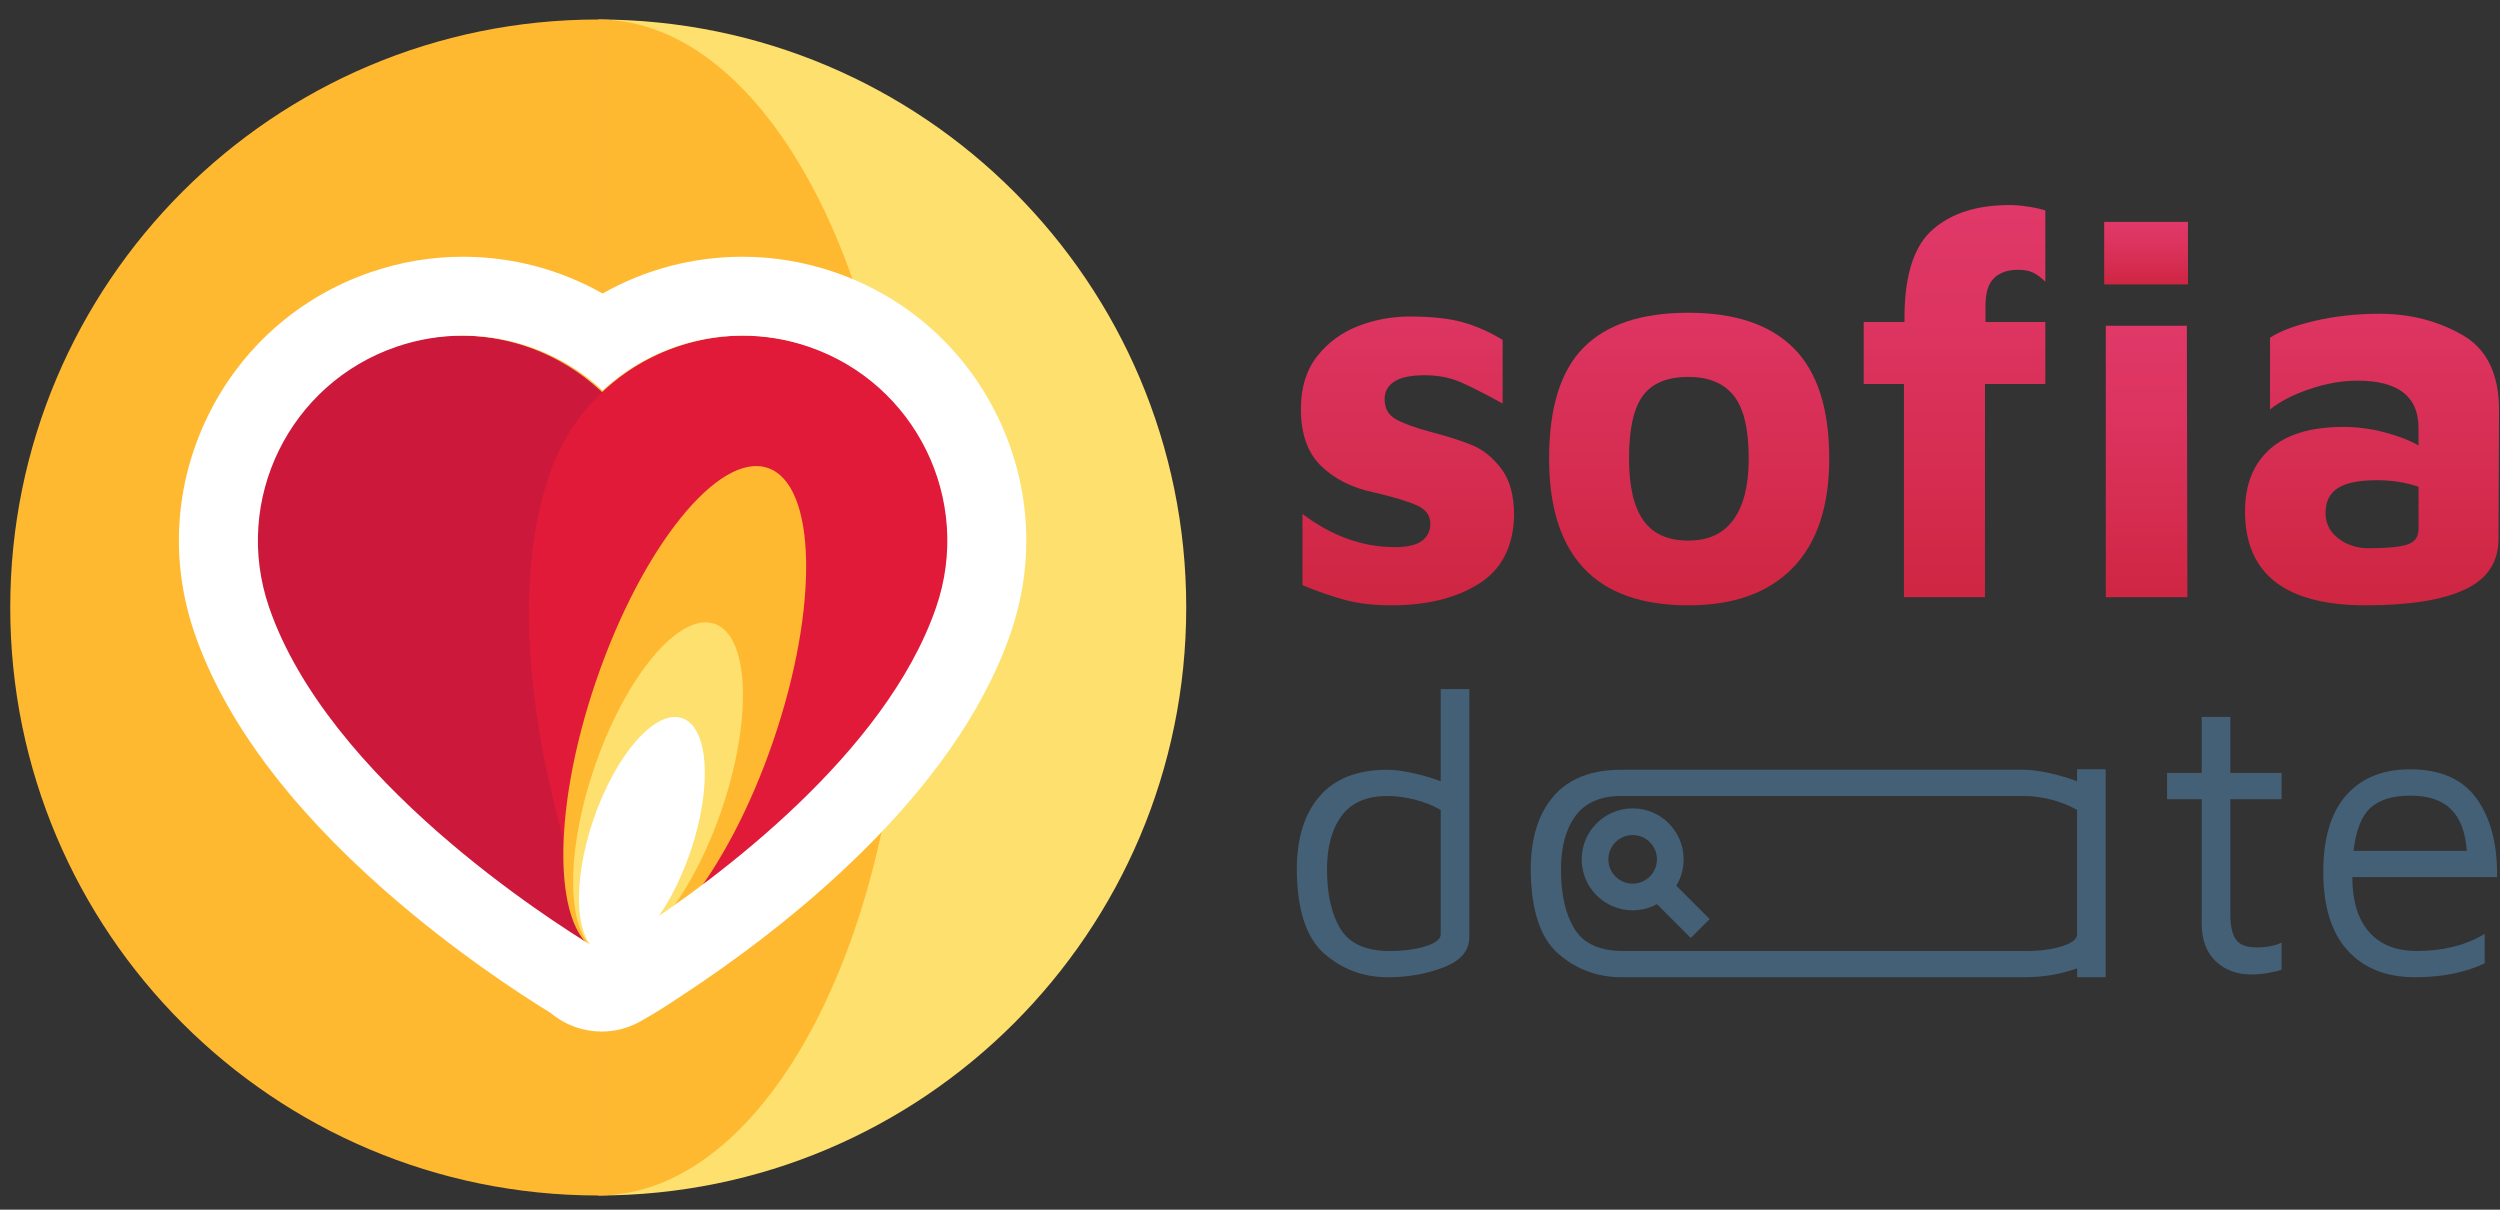 <svg width="124" height="60" viewBox="0 0 124 60" fill="none" xmlns="http://www.w3.org/2000/svg">
<rect x="0" y="0" width="124" height="60" fill="#333333" stroke="none"/>
<path d="M29.673 0.967C29.672 0.967 29.67 0.967 29.669 0.967V59.296C29.67 59.296 29.672 59.296 29.673 59.296C45.779 59.296 58.837 46.238 58.837 30.131C58.837 14.025 45.779 0.967 29.673 0.967Z" fill="#FDE06D"/>
<path d="M0.508 30.131C0.508 46.238 13.563 59.294 29.669 59.296V0.967C13.563 0.968 0.508 14.025 0.508 30.131Z" fill="#FEB930"/>
<path d="M29.67 0.967H29.669V59.296H29.67C38.067 59.296 44.874 46.238 44.874 30.131C44.874 14.025 38.068 0.967 29.67 0.967Z" fill="#FEB930"/>
<path d="M72.878 34.178V46.48C72.878 47.151 72.454 47.65 71.606 47.978C70.758 48.307 69.835 48.471 68.837 48.471C67.627 48.471 66.576 48.08 65.682 47.298C64.789 46.517 64.335 45.126 64.322 43.129C64.322 41.577 64.7 40.365 65.455 39.491C66.211 38.617 67.331 38.18 68.817 38.18C69.159 38.18 69.583 38.236 70.089 38.347C70.595 38.459 71.052 38.594 71.459 38.752V34.178H72.878ZM71.459 40.171C71.065 39.948 70.635 39.777 70.168 39.658C69.7 39.54 69.25 39.481 68.817 39.481C67.792 39.481 67.036 39.806 66.55 40.457C66.063 41.108 65.82 41.998 65.82 43.129C65.82 44.364 66.044 45.346 66.491 46.076C66.937 46.805 67.746 47.17 68.916 47.17C69.613 47.17 70.21 47.092 70.71 46.934C71.21 46.776 71.459 46.579 71.459 46.343V40.171Z" fill="#446077"/>
<path d="M109.894 47.673C109.433 47.233 109.204 46.606 109.204 45.791V39.639H107.488V38.339H109.204V35.559H110.623V38.339H113.166V39.639H110.623V45.337C110.623 45.914 110.714 46.336 110.9 46.598C111.084 46.862 111.425 46.992 111.925 46.992C112.412 46.992 112.825 46.914 113.167 46.756V48.097C112.983 48.162 112.75 48.218 112.468 48.264C112.185 48.31 111.918 48.333 111.669 48.333C110.945 48.333 110.354 48.113 109.894 47.673Z" fill="#446077"/>
<path d="M122.846 39.619C123.543 40.593 123.878 41.887 123.852 43.503H116.675C116.675 44.686 116.952 45.593 117.504 46.223C118.055 46.855 118.845 47.169 119.869 47.169C121.183 47.169 122.307 46.886 123.24 46.321V47.78C122.28 48.24 121.13 48.47 119.789 48.47C118.357 48.47 117.239 48.026 116.438 47.139C115.635 46.252 115.235 44.954 115.235 43.245C115.235 41.576 115.613 40.311 116.369 39.45C117.124 38.589 118.186 38.158 119.553 38.158C121.052 38.16 122.149 38.646 122.846 39.619ZM117.583 40.063C117.136 40.463 116.854 41.177 116.735 42.203H122.354C122.288 41.283 122.029 40.595 121.575 40.142C121.121 39.688 120.448 39.463 119.554 39.463C118.687 39.462 118.029 39.661 117.583 40.063Z" fill="#446077"/>
<path d="M103.022 38.156V38.751C102.615 38.593 102.158 38.459 101.653 38.347C101.146 38.236 100.722 38.18 100.381 38.18C100.368 38.18 80.395 38.18 80.382 38.18C78.916 38.188 77.808 38.625 77.058 39.491C76.303 40.365 75.925 41.578 75.925 43.128C75.938 45.127 76.392 46.516 77.285 47.298C78.179 48.08 79.23 48.47 80.44 48.47C80.449 48.47 100.42 48.47 100.429 48.47C101.362 48.468 102.227 48.319 103.028 48.028V48.47H104.442V46.48V46.13V38.156H103.022ZM103.022 46.343C103.022 46.579 102.773 46.776 102.274 46.934C101.783 47.089 101.197 47.167 100.516 47.17C100.505 47.17 80.532 47.17 80.519 47.17C79.349 47.17 78.542 46.804 78.094 46.075C77.647 45.346 77.424 44.364 77.424 43.128C77.424 41.998 77.666 41.107 78.153 40.456C78.633 39.813 79.378 39.488 80.386 39.48C80.398 39.48 100.37 39.48 100.381 39.48C100.814 39.48 101.264 39.539 101.731 39.658C102.197 39.777 102.628 39.947 103.022 40.171V46.343Z" fill="#446077"/>
<path d="M80.98 45.152C79.585 45.152 78.452 44.019 78.452 42.624C78.452 41.229 79.587 40.096 80.98 40.096C82.375 40.096 83.508 41.229 83.508 42.624C83.51 44.019 82.375 45.152 80.98 45.152ZM80.98 41.419C80.315 41.419 79.775 41.96 79.775 42.624C79.775 43.289 80.316 43.83 80.98 43.83C81.644 43.83 82.185 43.288 82.185 42.624C82.187 41.959 81.645 41.419 80.98 41.419Z" fill="#446077"/>
<path d="M82.635 43.422L81.698 44.359L83.862 46.523L84.799 45.586L82.635 43.422Z" fill="#446077"/>
<path d="M13.237 30.109C16.502 39.633 29.863 47.268 29.863 47.268C29.863 47.268 35.825 33.313 32.467 23.518C30.647 18.208 24.867 15.378 19.557 17.198C14.246 19.02 11.418 24.799 13.237 30.109Z" fill="#CC193B"/>
<path d="M46.489 30.109C43.225 39.633 29.863 47.268 29.863 47.268C29.863 47.268 23.901 33.313 27.259 23.518C29.079 18.208 34.86 15.378 40.169 17.198C45.479 19.02 48.309 24.799 46.489 30.109Z" fill="#E11A39"/>
<path d="M38.352 36.751C40.63 30.105 40.511 24.044 38.088 23.213C35.664 22.382 31.853 27.097 29.575 33.743C27.297 40.389 27.416 46.451 29.839 47.281C32.263 48.112 36.075 43.398 38.352 36.751Z" fill="#FEB930"/>
<path d="M35.785 40.188C37.332 35.675 37.177 31.534 35.44 30.939C33.702 30.343 31.04 33.519 29.493 38.032C27.947 42.545 28.101 46.686 29.839 47.281C31.576 47.877 34.238 44.701 35.785 40.188Z" fill="#FDE06D"/>
<path d="M34.236 42.273C35.34 39.053 35.161 36.074 33.836 35.62C32.512 35.166 30.544 37.409 29.44 40.63C28.336 43.85 28.515 46.829 29.839 47.283C31.164 47.737 33.132 45.494 34.236 42.273Z" fill="white"/>
<path d="M36.821 16.648C37.913 16.648 39.026 16.826 40.116 17.2C45.426 19.02 48.256 24.801 46.436 30.11C43.929 37.423 35.474 43.62 31.681 46.105C30.917 46.614 30.56 46.842 29.841 47.252C29.734 47.159 29.682 47.132 29.546 47.019C27.254 45.633 16.262 38.627 13.343 30.11C11.523 24.801 14.353 19.02 19.663 17.2C20.755 16.826 21.865 16.648 22.958 16.648C25.542 16.648 28.023 17.641 29.889 19.379C31.756 17.641 34.236 16.648 36.821 16.648ZM36.821 12.734C34.365 12.734 31.987 13.37 29.889 14.558C27.792 13.37 25.413 12.734 22.958 12.734C21.407 12.734 19.871 12.991 18.393 13.498C14.836 14.717 11.967 17.248 10.314 20.626C8.661 24.003 8.422 27.822 9.641 31.38C11.101 35.639 14.281 39.946 19.095 44.178C22.52 47.189 25.849 49.346 27.313 50.242C27.321 50.248 27.328 50.254 27.336 50.26C28.055 50.859 28.945 51.165 29.841 51.165C30.505 51.165 31.173 50.997 31.777 50.653C32.572 50.2 33.01 49.922 33.837 49.37C38.724 46.167 47.328 39.577 50.137 31.378C51.355 27.821 51.117 24.002 49.464 20.625C47.811 17.247 44.941 14.716 41.384 13.496C39.907 12.991 38.372 12.734 36.821 12.734Z" fill="white"/>
<path d="M66.761 29.769C66.114 29.599 65.394 29.351 64.603 29.027V25.493C66.061 26.59 67.588 27.138 69.189 27.138C69.799 27.138 70.246 27.035 70.525 26.828C70.804 26.621 70.944 26.338 70.944 25.978C70.944 25.565 70.718 25.259 70.269 25.061C69.819 24.863 69.1 24.648 68.111 24.414C67.068 24.199 66.209 23.767 65.535 23.119C64.86 22.471 64.524 21.527 64.524 20.286C64.524 19.226 64.794 18.353 65.332 17.669C65.873 16.986 66.551 16.487 67.369 16.172C68.187 15.857 69.036 15.699 69.918 15.699C70.997 15.699 71.874 15.793 72.548 15.982C73.223 16.172 73.884 16.464 74.531 16.859V20.015C73.614 19.511 72.903 19.151 72.4 18.936C71.896 18.721 71.311 18.612 70.646 18.612C69.981 18.612 69.486 18.717 69.163 18.923C68.839 19.13 68.677 19.423 68.677 19.8C68.677 20.25 68.858 20.577 69.218 20.785C69.578 20.992 70.153 21.203 70.944 21.419C71.843 21.652 72.553 21.882 73.075 22.106C73.597 22.332 74.064 22.718 74.478 23.266C74.891 23.815 75.099 24.584 75.099 25.573C75.062 27.12 74.478 28.248 73.345 28.958C72.213 29.668 70.773 30.024 69.028 30.024C68.163 30.025 67.408 29.94 66.761 29.769Z" fill="url(#paint0_linear)"/>
<path d="M78.561 28.19C77.411 26.967 76.835 25.15 76.835 22.741C76.835 20.223 77.407 18.388 78.548 17.238C79.69 16.087 81.421 15.512 83.742 15.512C86.062 15.512 87.806 16.101 88.976 17.278C90.145 18.456 90.73 20.277 90.73 22.741C90.73 25.115 90.127 26.922 88.923 28.164C87.717 29.404 85.991 30.025 83.743 30.025C81.439 30.024 79.712 29.414 78.561 28.19ZM85.981 25.775C86.484 25.082 86.736 24.071 86.736 22.741C86.736 21.283 86.488 20.245 85.994 19.625C85.499 19.004 84.748 18.695 83.741 18.695C82.697 18.695 81.947 19.005 81.488 19.625C81.028 20.246 80.8 21.285 80.8 22.741C80.8 24.126 81.039 25.151 81.515 25.816C81.991 26.481 82.734 26.814 83.741 26.814C84.731 26.815 85.477 26.468 85.981 25.775Z" fill="url(#paint1_linear)"/>
<path d="M94.434 19.045H92.439V15.97H94.462V15.647C94.48 13.596 94.951 12.171 95.879 11.37C96.805 10.57 98.068 10.17 99.669 10.17C99.956 10.17 100.271 10.197 100.613 10.251C100.955 10.304 101.234 10.368 101.449 10.44V13.974C101.251 13.776 101.054 13.628 100.856 13.529C100.657 13.43 100.406 13.381 100.1 13.381C99.597 13.381 99.2 13.515 98.913 13.785C98.625 14.055 98.481 14.513 98.481 15.161V15.97H101.449V19.045H98.455V29.62H94.436V19.045H94.434Z" fill="url(#paint2_linear)"/>
<path d="M108.523 11.006H104.368V14.108H108.523V11.006Z" fill="url(#paint3_linear)"/>
<path d="M104.448 29.62V16.158H108.468L108.495 29.62H104.448Z" fill="url(#paint4_linear)"/>
<path d="M122.118 16.604C123.341 17.296 123.952 18.542 123.952 20.34L123.925 26.787C123.907 27.921 123.341 28.743 122.225 29.256C121.11 29.768 119.483 30.024 117.342 30.024C113.35 30.024 111.353 28.469 111.353 25.356C111.353 24.044 111.761 23.018 112.58 22.281C113.398 21.544 114.617 21.175 116.236 21.175C116.901 21.175 117.566 21.261 118.232 21.431C118.897 21.602 119.472 21.822 119.958 22.092V21.228C119.958 19.664 118.951 18.881 116.936 18.881C116.163 18.881 115.367 19.021 114.549 19.3C113.731 19.579 113.079 19.916 112.593 20.311V16.75C113.079 16.426 113.821 16.147 114.819 15.913C115.817 15.68 116.892 15.562 118.043 15.562C119.538 15.564 120.896 15.911 122.118 16.604ZM119.42 27.003C119.78 26.877 119.96 26.625 119.96 26.247V24.143C119.33 23.928 118.639 23.819 117.883 23.819C117.001 23.819 116.36 23.95 115.954 24.211C115.549 24.472 115.347 24.881 115.347 25.438C115.347 25.96 115.559 26.383 115.981 26.706C116.404 27.03 116.902 27.192 117.479 27.192C118.413 27.192 119.061 27.129 119.42 27.003Z" fill="url(#paint5_linear)"/>
<defs>
<linearGradient id="paint0_linear" x1="69.809" y1="10.196" x2="69.809" y2="30.328" gradientUnits="userSpaceOnUse">
<stop stop-color="#E03868"/>
<stop offset="0.343" stop-color="#DC335F"/>
<stop offset="0.912" stop-color="#D02745"/>
<stop offset="0.994" stop-color="#CE2541"/>
</linearGradient>
<linearGradient id="paint1_linear" x1="83.782" y1="10.195" x2="83.782" y2="30.327" gradientUnits="userSpaceOnUse">
<stop stop-color="#E03868"/>
<stop offset="0.343" stop-color="#DC335F"/>
<stop offset="0.912" stop-color="#D02745"/>
<stop offset="0.994" stop-color="#CE2541"/>
</linearGradient>
<linearGradient id="paint2_linear" x1="96.943" y1="10.195" x2="96.943" y2="30.328" gradientUnits="userSpaceOnUse">
<stop stop-color="#E03868"/>
<stop offset="0.343" stop-color="#DC335F"/>
<stop offset="0.912" stop-color="#D02745"/>
<stop offset="0.994" stop-color="#CE2541"/>
</linearGradient>
<linearGradient id="paint3_linear" x1="106.445" y1="11.01" x2="106.445" y2="14.221" gradientUnits="userSpaceOnUse">
<stop stop-color="#E03868"/>
<stop offset="0.343" stop-color="#DC335F"/>
<stop offset="0.912" stop-color="#D02745"/>
<stop offset="0.994" stop-color="#CE2541"/>
</linearGradient>
<linearGradient id="paint4_linear" x1="106.472" y1="16.177" x2="106.472" y2="30.11" gradientUnits="userSpaceOnUse">
<stop stop-color="#E03868"/>
<stop offset="0.343" stop-color="#DC335F"/>
<stop offset="0.912" stop-color="#D02745"/>
<stop offset="0.994" stop-color="#CE2541"/>
</linearGradient>
<linearGradient id="paint5_linear" x1="117.654" y1="10.195" x2="117.654" y2="30.327" gradientUnits="userSpaceOnUse">
<stop stop-color="#E03868"/>
<stop offset="0.343" stop-color="#DC335F"/>
<stop offset="0.912" stop-color="#D02745"/>
<stop offset="0.994" stop-color="#CE2541"/>
</linearGradient>
</defs>
</svg>
